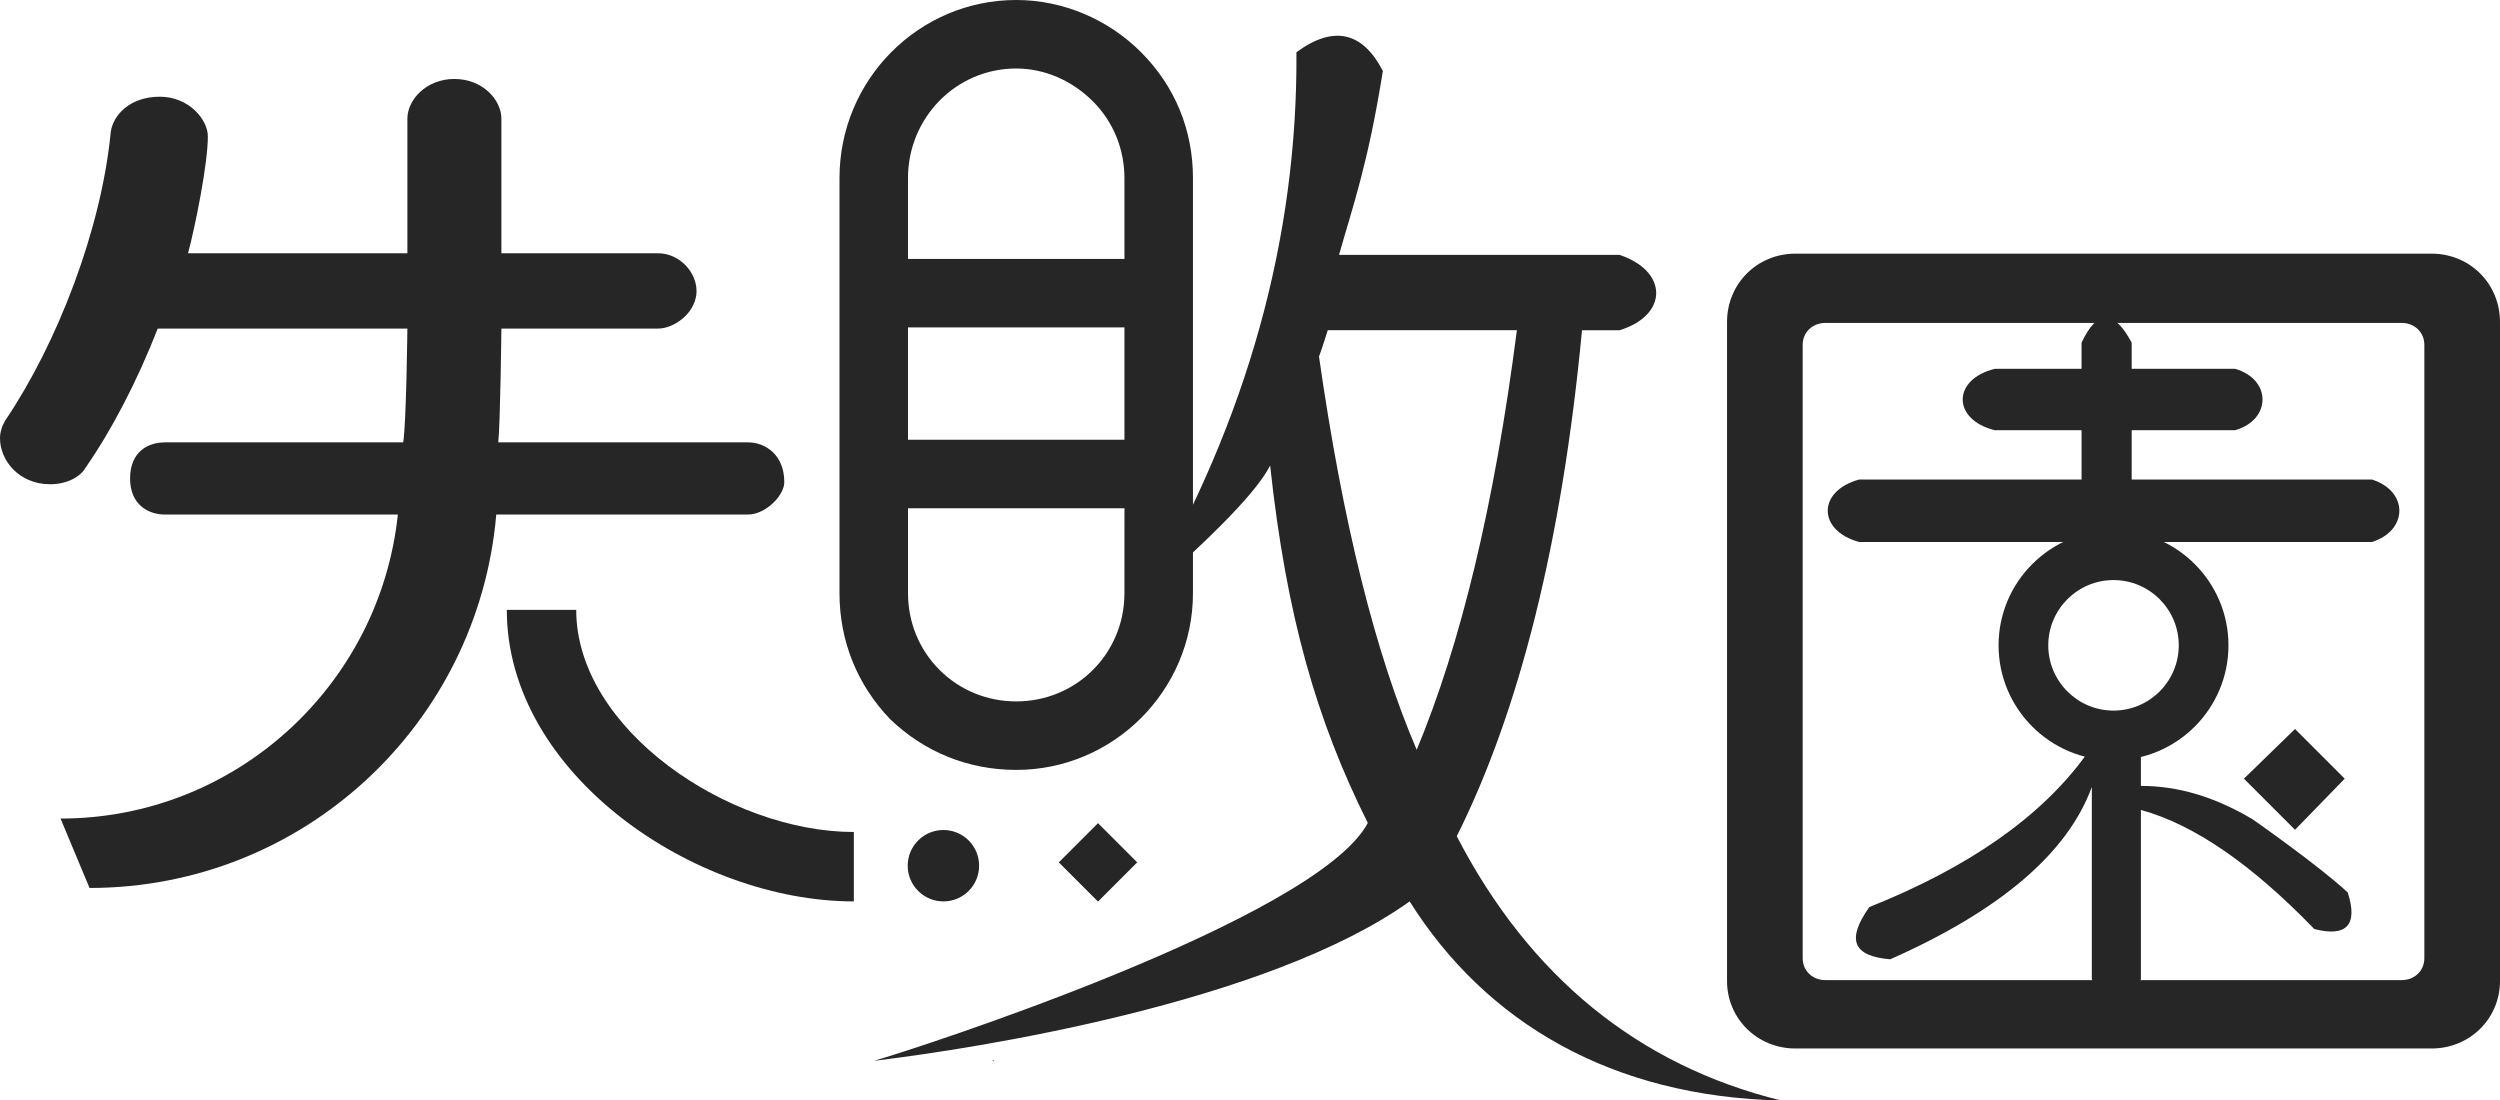 <?xml version="1.0" encoding="utf-8"?>
<!-- Generator: Adobe Illustrator 25.3.1, SVG Export Plug-In . SVG Version: 6.00 Build 0)  -->
<svg version="1.1" id="レイヤー_1" xmlns="http://www.w3.org/2000/svg" xmlns:xlink="http://www.w3.org/1999/xlink" x="0px"
	 y="0px" width="172.336px" height="75.862px" viewBox="0 0 172.336 75.862" style="enable-background:new 0 0 172.336 75.862;"
	 xml:space="preserve">
<style type="text/css">
	.st0{fill:#262626;}
</style>
<g id="item01">
	<path class="st0" d="M51.557,35.47c1.224,0,2.508-1.318,2.508-2.233c0-1.872-1.285-2.743-2.508-2.743h-17.21
		c0.144-1.296,0.216-7.842,0.216-7.842h10.801c1.224,0,2.994-1.341,2.592-3.096c-0.27-1.177-1.368-2.096-2.592-2.096H34.563V8.179
		c0-1.296-1.296-2.736-3.24-2.736s-3.24,1.44-3.24,2.736v9.281H12.961c0.504-1.872,1.368-6.185,1.368-8.057
		c0-1.152-1.296-2.736-3.312-2.736c-2.088,0-3.24,1.296-3.384,2.448C6.985,15.812,3.96,23.661,0.36,28.989
		C0.144,29.349,0,29.781,0,30.213c0,1.512,1.296,3.168,3.457,3.168c1.152,0,2.088-0.504,2.448-1.152
		c1.8-2.592,3.528-5.905,4.968-9.577h17.209c0,0-0.072,6.545-0.288,7.842H11.377c-1.152,0-2.41,0.623-2.41,2.496
		c0,1.8,1.258,2.481,2.41,2.481h14.905h1.144C26.182,47.24,16.23,56.427,4.173,56.427l2,4.784c14.736,0,26.793-11.291,28.037-25.741
		h2.225H51.557z"/>
	<path class="st0" d="M39.721,42.043h-4.785c0,11.292,12.918,20.095,23.923,20.095v-4.785
		C50.246,57.353,39.721,50.272,39.721,42.043z"/>
</g>
<g id="item02">
	<path class="st0" d="M78.647,3.589C76.38,1.322,73.264,0,70.053,0C63.348,0,57.87,5.477,57.87,12.277v28.614
		c0,3.305,1.228,6.327,3.494,8.688c2.362,2.266,5.383,3.494,8.689,3.494c6.705,0,12.183-5.477,12.183-12.182V12.277
		C82.235,8.971,81.007,5.949,78.647,3.589z M77.513,40.891c0,4.155-3.306,7.46-7.46,7.46c-1.983,0-3.872-0.756-5.288-2.172
		c-1.417-1.417-2.172-3.305-2.172-5.288v-5.855h14.921L77.513,40.891L77.513,40.891z M77.513,30.314H62.592V22.57h14.921V30.314z
		 M77.513,17.848H62.592v-5.571c0-4.155,3.306-7.555,7.46-7.555c1.983,0,3.872,0.85,5.288,2.266
		c1.416,1.417,2.172,3.306,2.172,5.289L77.513,17.848L77.513,17.848z"/>
	<path class="st0" d="M66.774,57.936L66.774,57.936c0.961,0.961,0.961,2.52,0,3.481l0,0c-0.952,0.952-2.491,0.962-3.456,0.024l0,0
		c-0.994-0.967-0.994-2.563,0-3.53l0,0C64.283,56.974,65.822,56.985,66.774,57.936z"/>
	
		<rect x="73.791" y="57.518" transform="matrix(0.707 -0.707 0.707 0.707 -19.849 70.951)" class="st0" width="3.824" height="3.824"/>
	<g>
		<path class="st0" d="M100.421,57.645c4.317-8.634,7.253-20.289,8.634-34.88h2.59c3.366-1.036,3.366-4.071,0-5.194h-19.34
			c0.95-3.368,1.986-6.202,3.022-12.677c-1.382-2.677-3.368-3.194-5.958-1.295c0.087,12.778-3.366,25.296-10.447,37.47
			c4.836-4.23,7.771-7.253,8.634-8.979c1.122,10.36,3.194,17.562,6.733,24.641c-3.54,6.648-31.287,15.619-34.049,16.397
			c6.884-0.827,27.093-3.953,36.933-10.99c5.266,8.374,13.951,13.465,25.608,13.724C112.94,73.444,105.429,67.314,100.421,57.645z
			 M90.925,24.578c0.259-0.691,0.431-1.295,0.604-1.814h13.037c-1.555,12.087-3.885,21.671-6.907,28.923
			C94.81,45.04,92.565,36.06,90.925,24.578z"/>
		<path class="st0" d="M68.428,73.084l0.087,0.087C68.514,73.084,68.514,73.084,68.428,73.084z"/>
	</g>
</g>
<g id="item03">
	<path class="st0" d="M167.623,17.485h-43.858c-2.639,0-4.713,2.074-4.713,4.713v45.429c0,2.577,2.073,4.65,4.713,4.65h43.858
		c2.639,0,4.713-2.073,4.713-4.65V22.198C172.336,19.559,170.262,17.485,167.623,17.485z M167.121,66.056
		c0,0.879-0.691,1.508-1.571,1.508h-39.712c-0.879,0-1.571-0.628-1.571-1.508V23.768c0-0.879,0.691-1.508,1.571-1.508h39.712
		c0.88,0,1.571,0.628,1.571,1.508V66.056z"/>
	<path class="st0" d="M137.513,25.425h5.977v-1.801c1.08-2.304,2.232-2.304,3.456,0v1.801h7.129c2.521,0.72,2.521,3.512,0,4.232
		h-7.129v3.4h16.562c2.521,0.792,2.521,3.512,0,4.304h-35.354c-2.881-0.792-2.881-3.512,0-4.304h15.337v-3.4h-5.977
		C134.56,28.936,134.56,26.144,137.513,25.425z"/>
	<path class="st0" d="M145.694,52.41c-4.369,0-7.924-3.555-7.924-7.924s3.555-7.924,7.924-7.924s7.924,3.555,7.924,7.924
		S150.063,52.41,145.694,52.41z M145.694,39.987c-2.48,0-4.498,2.019-4.498,4.499s2.018,4.498,4.498,4.498s4.498-2.018,4.498-4.498
		S148.175,39.987,145.694,39.987z"/>
	<path class="st0" d="M155.287,56.481"/>
	<path class="st0" d="M155.287,56.481c-2.664-1.584-5.185-2.305-7.705-2.305v-2.088c-2.118,0.538-3.816,0-3.816,0
		c-3.096,4.248-8.064,7.705-14.905,10.441c-1.584,2.231-1.151,3.384,1.44,3.6c7.633-3.384,12.241-7.345,13.897-11.881v13.249
		c1.08,2.376,2.232,2.376,3.384,0V55.833c3.673,1.009,7.633,3.744,11.953,8.209c2.232,0.576,3.024-0.288,2.305-2.521
		C159.823,59.649,155.287,56.481,155.287,56.481"/>
	<polygon class="st0" points="158.206,50.252 161.632,53.678 158.206,57.201 154.683,53.678 	"/>
</g>
</svg>
